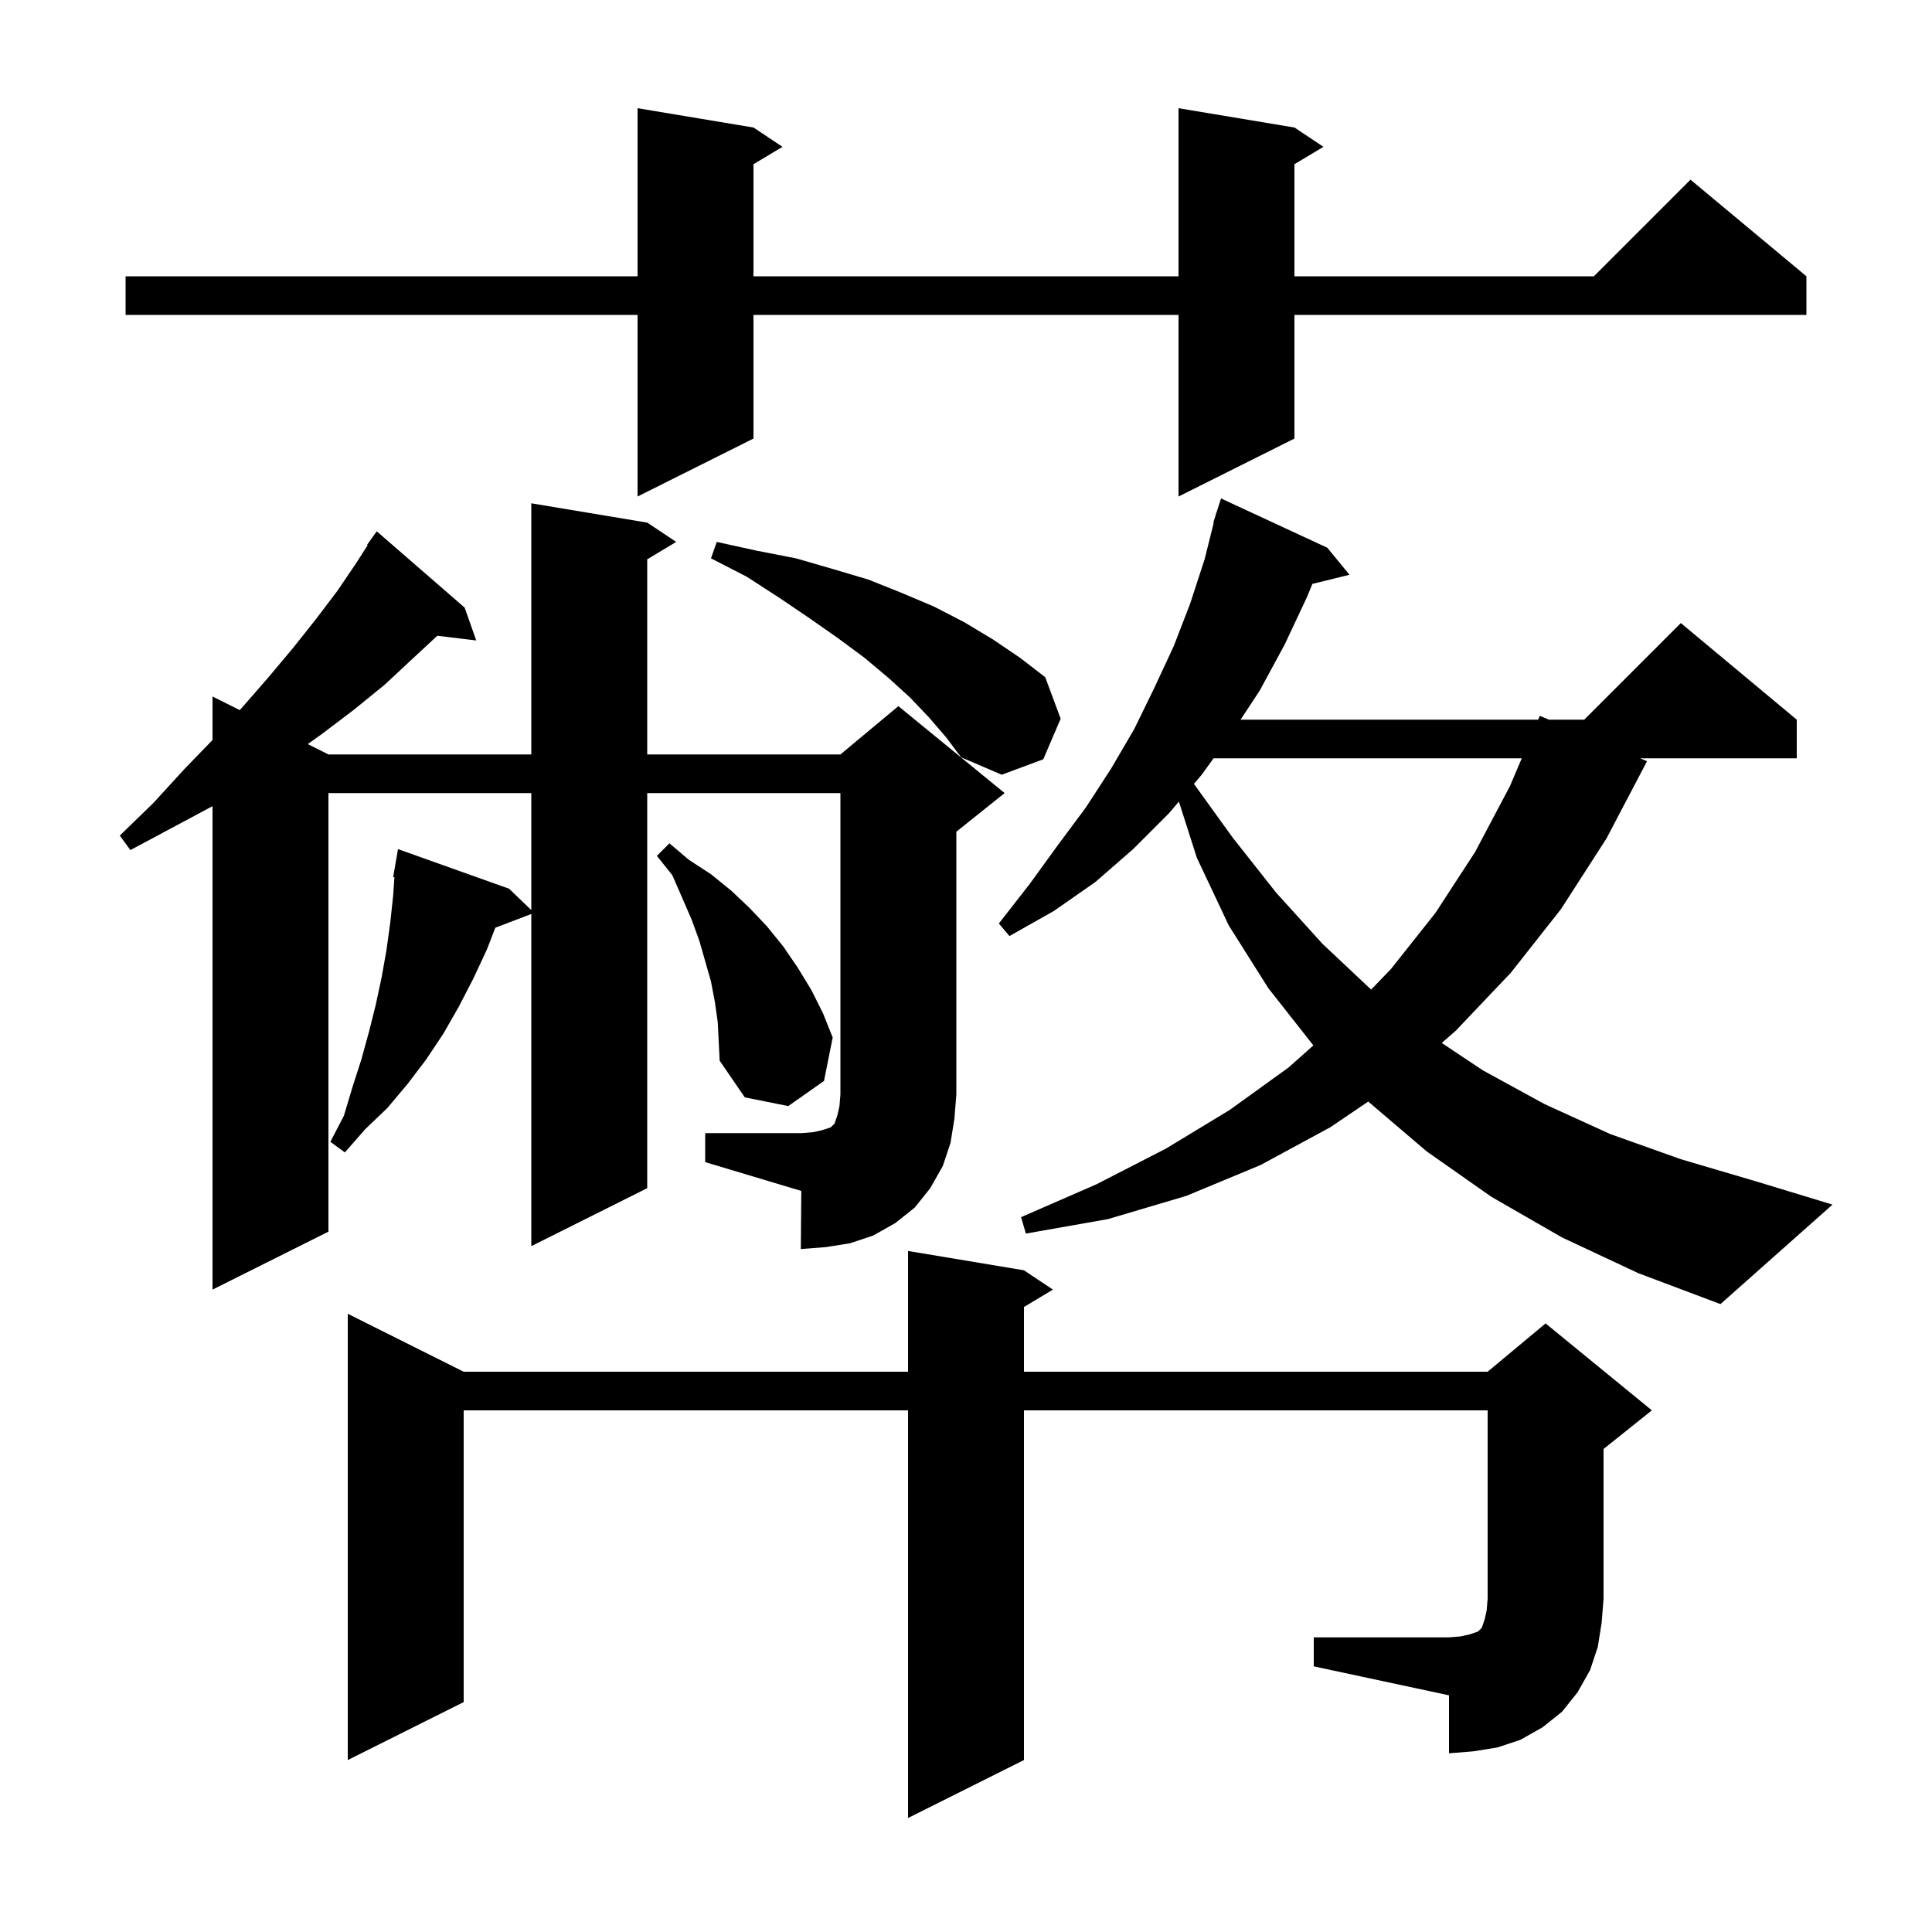 <svg xmlns="http://www.w3.org/2000/svg" xmlns:xlink="http://www.w3.org/1999/xlink" version="1.1" baseProfile="full" viewBox="0 0 200 200" width="200" height="200">
<g fill="black">
<path d="M 136.0 169.5 L 150.0 169.5 L 151.2 169.4 L 152.1 169.2 L 153.0 168.9 L 153.4 168.5 L 153.7 167.6 L 153.9 166.7 L 154.0 165.5 L 154.0 146.0 L 106.0 146.0 L 106.0 182.2 L 94.0 188.2 L 94.0 146.0 L 48.0 146.0 L 48.0 176.2 L 36.0 182.2 L 36.0 136.0 L 48.0 142.0 L 94.0 142.0 L 94.0 129.5 L 106.0 131.5 L 109.0 133.5 L 106.0 135.3 L 106.0 142.0 L 154.0 142.0 L 160.0 137.0 L 171.0 146.0 L 166.0 150.0 L 166.0 165.5 L 165.8 168.0 L 165.4 170.5 L 164.6 172.9 L 163.3 175.2 L 161.7 177.2 L 159.7 178.8 L 157.4 180.1 L 155.0 180.9 L 152.5 181.3 L 150.0 181.5 L 150.0 175.5 L 136.0 172.5 Z M 161.7 128.1 L 154.4 123.9 L 147.7 119.2 L 141.64 114.034 L 137.7 116.7 L 130.5 120.6 L 122.8 123.8 L 114.7 126.2 L 106.2 127.7 L 105.7 126.0 L 113.5 122.6 L 120.7 118.9 L 127.3 114.9 L 133.4 110.5 L 135.959 108.22 L 131.3 102.3 L 127.2 95.8 L 123.9 88.8 L 122.037 82.979 L 121.0 84.2 L 117.3 87.9 L 113.4 91.3 L 109.1 94.3 L 104.5 96.9 L 103.4 95.6 L 106.6 91.5 L 109.5 87.5 L 112.4 83.6 L 115.0 79.6 L 117.4 75.5 L 119.5 71.2 L 121.5 66.9 L 123.2 62.5 L 124.7 57.9 L 125.647 54.11 L 125.6 54.1 L 125.829 53.386 L 125.9 53.1 L 125.918 53.106 L 126.4 51.6 L 137.4 56.7 L 139.7 59.5 L 135.859 60.444 L 135.3 61.8 L 133.0 66.7 L 130.4 71.5 L 128.423 74.5 L 159.23 74.5 L 159.4 74.1 L 160.345 74.5 L 164.0 74.5 L 174.0 64.5 L 186.0 74.5 L 186.0 78.5 L 169.791 78.5 L 170.5 78.8 L 166.3 86.8 L 161.6 94.1 L 156.4 100.7 L 150.7 106.7 L 149.248 107.965 L 153.5 110.8 L 159.9 114.3 L 166.7 117.4 L 174.0 120.0 L 181.8 122.3 L 189.7 124.7 L 178.1 135.0 L 169.6 131.8 Z M 67.0 82.1 L 67.0 123.0 L 55.0 129.0 L 55.0 94.615 L 51.276 96.036 L 50.4 98.3 L 49.0 101.3 L 47.5 104.2 L 45.9 107.0 L 44.1 109.7 L 42.2 112.2 L 40.1 114.7 L 37.8 116.9 L 35.7 119.3 L 34.2 118.2 L 35.6 115.5 L 36.5 112.5 L 37.4 109.7 L 38.2 106.8 L 38.9 104.0 L 39.5 101.2 L 40.0 98.4 L 40.4 95.5 L 40.7 92.7 L 40.83 90.813 L 40.7 90.8 L 41.2 87.9 L 52.7 92.0 L 55.0 94.212 L 55.0 82.1 L 34.0 82.1 L 34.0 127.5 L 22.0 133.5 L 22.0 83.453 L 13.5 88.0 L 12.4 86.5 L 15.9 83.1 L 19.1 79.6 L 22.0 76.606 L 22.0 72.1 L 24.819 73.51 L 25.1 73.2 L 27.8 70.1 L 30.4 67.0 L 32.7 64.1 L 34.9 61.2 L 36.8 58.4 L 38.061 56.439 L 38.0 56.4 L 39.0 55.0 L 48.1 62.9 L 49.3 66.3 L 45.27 65.814 L 42.7 68.2 L 39.8 70.9 L 36.6 73.5 L 33.3 76.0 L 31.859 77.029 L 34.0 78.1 L 55.0 78.1 L 55.0 52.1 L 67.0 54.1 L 70.0 56.1 L 67.0 57.9 L 67.0 78.1 L 87.0 78.1 L 93.0 73.1 L 104.0 82.1 L 99.0 86.1 L 99.0 113.3 L 98.8 115.8 L 98.4 118.3 L 97.6 120.7 L 96.3 123.0 L 94.7 125.0 L 92.7 126.6 L 90.4 127.9 L 88.0 128.7 L 85.5 129.1 L 82.9 129.3 L 82.95 123.285 L 73.0 120.3 L 73.0 117.3 L 83.0 117.3 L 84.2 117.2 L 85.1 117.0 L 86.0 116.7 L 86.4 116.3 L 86.7 115.4 L 86.9 114.5 L 87.0 113.3 L 87.0 82.1 Z M 74.0 103.7 L 73.6 101.6 L 72.4 97.4 L 71.6 95.2 L 69.6 90.6 L 68.0 88.6 L 69.3 87.3 L 71.3 89.0 L 73.6 90.5 L 75.7 92.2 L 77.6 94.0 L 79.4 95.9 L 81.1 98.0 L 82.6 100.2 L 84.0 102.5 L 85.2 104.9 L 86.2 107.4 L 85.3 111.9 L 81.6 114.5 L 77.1 113.6 L 74.5 109.8 L 74.3 105.8 Z M 125.626 78.5 L 124.4 80.2 L 123.595 81.147 L 127.6 86.7 L 132.1 92.4 L 136.9 97.7 L 141.939 102.442 L 144.0 100.3 L 148.6 94.5 L 152.7 88.2 L 156.3 81.4 L 157.532 78.5 Z M 96.2 74.3 L 94.2 72.2 L 92.0 70.2 L 89.5 68.1 L 86.8 66.1 L 83.8 64.0 L 80.7 61.9 L 77.3 59.7 L 73.6 57.8 L 74.2 56.1 L 78.3 57.0 L 82.4 57.8 L 86.2 58.9 L 89.9 60.0 L 93.4 61.4 L 96.7 62.8 L 99.8 64.4 L 102.8 66.2 L 105.6 68.1 L 108.2 70.1 L 109.8 74.4 L 108.0 78.6 L 103.7 80.2 L 99.5 78.4 L 98.0 76.4 Z M 134.0 13.2 L 137.0 15.2 L 134.0 17.0 L 134.0 28.6 L 165.0 28.6 L 175.0 18.6 L 187.0 28.6 L 187.0 32.6 L 134.0 32.6 L 134.0 45.4 L 122.0 51.4 L 122.0 32.6 L 78.0 32.6 L 78.0 45.4 L 66.0 51.4 L 66.0 32.6 L 13.0 32.6 L 13.0 28.6 L 66.0 28.6 L 66.0 11.2 L 78.0 13.2 L 81.0 15.2 L 78.0 17.0 L 78.0 28.6 L 122.0 28.6 L 122.0 11.2 Z " />
</g>
</svg>
